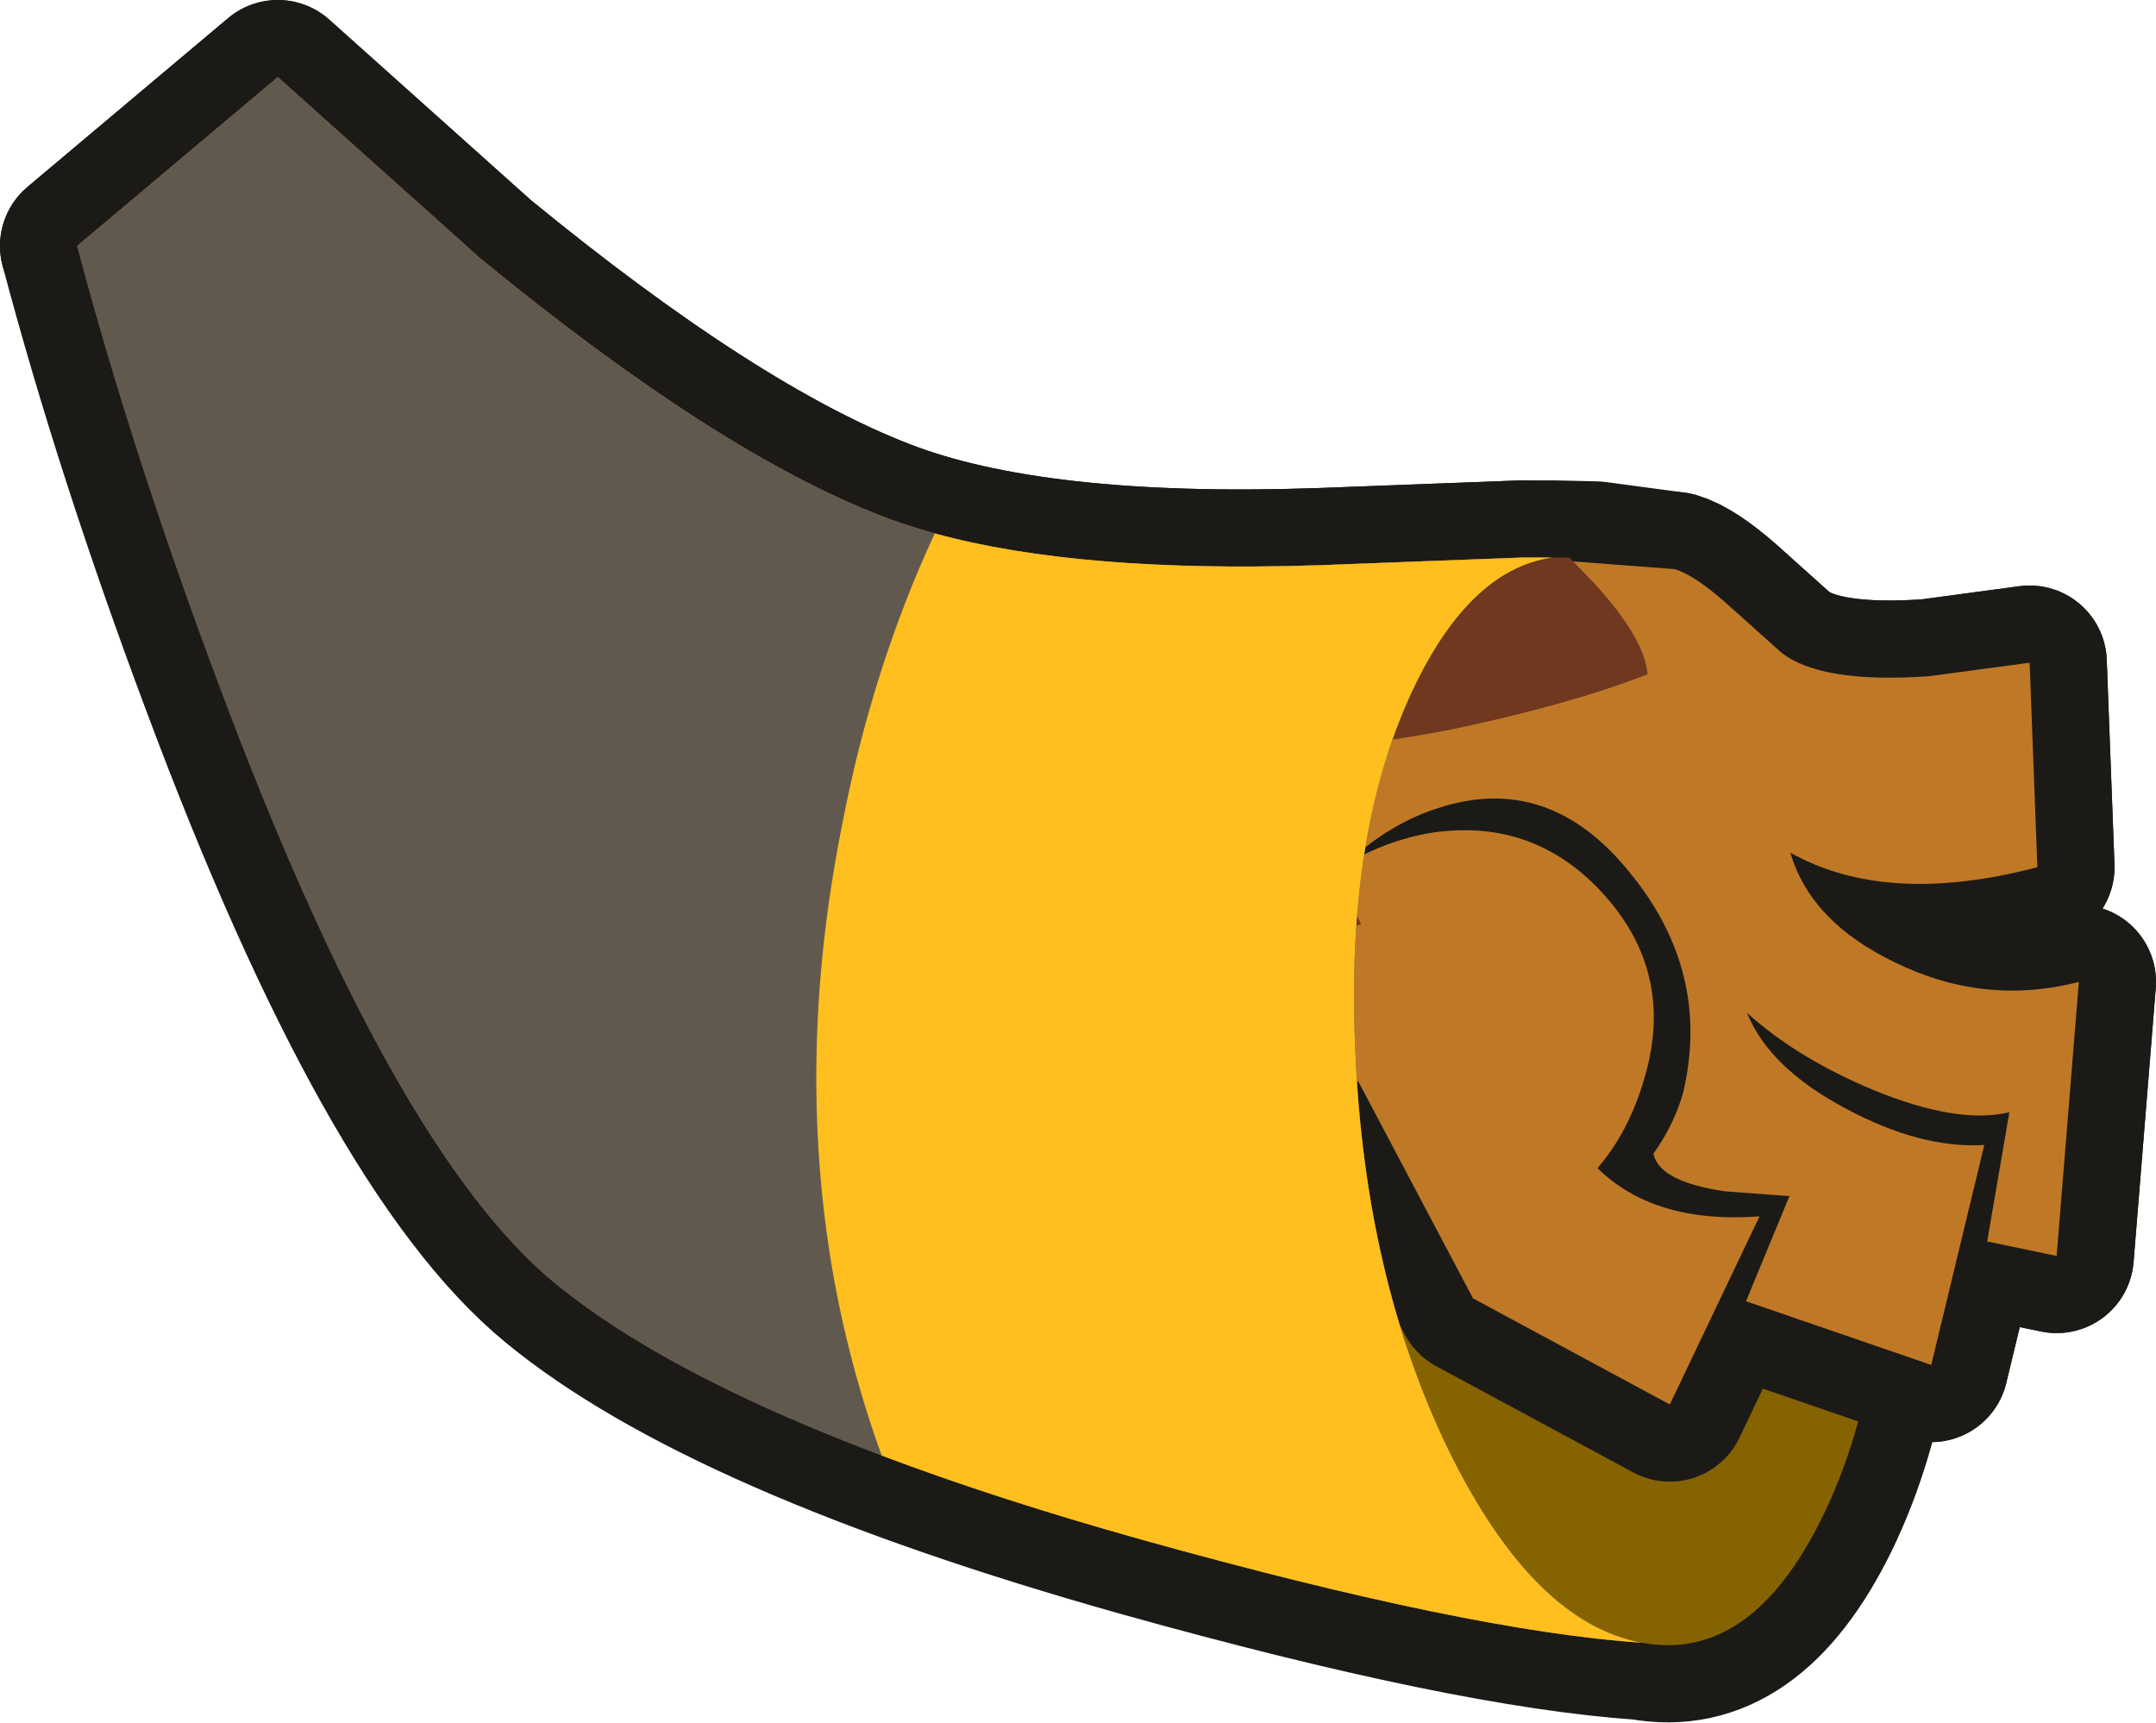 <?xml version="1.0" encoding="UTF-8" standalone="no"?>
<svg xmlns:xlink="http://www.w3.org/1999/xlink" height="89.3px" width="111.75px" xmlns="http://www.w3.org/2000/svg">
  <g transform="matrix(1.0, 0.0, 0.0, 1.0, 57.4, 41.4)">
    <path d="M23.05 -12.5 Q18.9 -11.9 16.0 -6.0 14.15 -2.25 13.35 2.55 14.15 -2.25 16.0 -6.0 18.9 -11.9 23.05 -12.5 L23.15 -12.5 25.3 -12.45 29.4 -11.9 Q30.4 -11.6 32.0 -10.2 L34.9 -7.6 Q36.95 -5.95 42.6 -6.35 L47.8 -7.05 48.2 3.55 37.85 3.85 38.8 7.3 40.85 8.5 Q45.45 10.75 50.35 9.5 L49.2 23.7 45.6 22.95 46.75 16.25 Q44.2 16.9 40.05 15.25 L39.7 15.1 Q35.75 13.45 33.15 11.1 34.3 13.95 38.25 16.05 L40.15 16.95 38.25 16.05 Q34.3 13.95 33.15 11.1 35.75 13.45 39.7 15.1 L40.05 15.25 40.15 16.95 Q42.95 18.1 45.45 17.95 L42.7 29.35 39.75 28.35 33.1 26.05 35.35 20.6 32.0 20.35 Q28.6 19.85 28.3 18.4 29.4 16.85 29.85 15.2 31.3 8.95 27.05 3.8 22.85 -1.4 17.1 0.5 15.35 1.05 13.65 2.3 L13.4 2.55 13.65 2.3 Q15.35 1.05 17.1 0.5 22.85 -1.4 27.05 3.8 31.3 8.95 29.85 15.2 29.4 16.85 28.3 18.4 28.6 19.85 32.0 20.35 L35.35 20.6 33.1 26.05 39.75 28.35 Q38.95 33.35 37.05 37.25 33.35 44.8 27.7 43.75 18.75 43.15 1.75 38.4 -19.9 32.3 -28.65 25.1 -37.05 18.2 -46.05 -5.9 -50.55 -17.9 -53.4 -28.65 L-43.0 -37.4 -32.5 -28.0 Q-20.25 -17.95 -11.7 -14.65 -3.85 -11.6 10.95 -12.1 L21.5 -12.5 23.05 -12.5 M13.3 2.9 Q12.6 7.55 12.85 13.15 L12.95 14.65 Q13.65 25.4 17.65 33.7 22.05 42.7 27.7 43.75 22.05 42.7 17.65 33.7 13.65 25.4 12.95 14.65 L12.85 13.15 Q12.6 7.55 13.3 2.9 L13.35 2.9 13.4 2.55 13.35 2.55 13.3 2.9 M37.85 3.85 L35.4 2.8 Q36.15 5.45 38.8 7.3 36.15 5.45 35.4 2.8 L37.85 3.85 M12.95 14.65 L13.0 14.65 18.95 25.9 29.15 31.4 33.8 21.65 Q28.35 22.05 25.4 19.15 27.0 17.3 27.8 14.6 29.45 9.2 25.85 5.1 22.25 1.0 16.9 1.75 15.25 2.0 13.6 2.75 L13.35 2.9 13.6 2.75 Q15.25 2.0 16.9 1.75 22.25 1.0 25.85 5.1 29.45 9.2 27.8 14.6 27.0 17.3 25.4 19.15 28.35 22.05 33.8 21.65 L29.15 31.4 18.95 25.9 13.0 14.65 12.95 14.65" fill="#1c1a17" fill-rule="evenodd" stroke="none"/>
    <path d="M13.35 2.55 Q14.15 -2.25 16.0 -6.0 18.9 -11.9 23.05 -12.5 L21.5 -12.5 10.95 -12.1 Q-3.85 -11.6 -11.7 -14.65 -20.25 -17.95 -32.5 -28.0 L-43.0 -37.4 -53.4 -28.65 Q-50.55 -17.9 -46.05 -5.9 -37.05 18.2 -28.65 25.1 -19.9 32.3 1.75 38.4 18.75 43.15 27.7 43.75 22.05 42.7 17.65 33.7 13.65 25.4 12.95 14.65 L12.85 13.15 Q12.6 7.55 13.3 2.9 L13.35 2.55 13.4 2.55 13.65 2.3 Q15.35 1.05 17.1 0.5 22.85 -1.4 27.05 3.8 31.3 8.95 29.85 15.2 29.4 16.85 28.3 18.4 28.6 19.85 32.0 20.35 L35.35 20.6 33.1 26.05 39.75 28.35 42.7 29.35 45.45 17.95 Q42.95 18.1 40.15 16.95 L38.25 16.05 Q34.3 13.95 33.15 11.1 35.75 13.45 39.7 15.1 L40.05 15.25 Q44.2 16.9 46.75 16.25 L45.6 22.95 49.2 23.7 50.35 9.5 Q45.45 10.75 40.85 8.5 L38.8 7.3 Q36.15 5.45 35.4 2.8 L37.85 3.85 48.2 3.55 47.8 -7.05 42.6 -6.35 Q36.95 -5.95 34.9 -7.6 L32.0 -10.2 Q30.4 -11.6 29.4 -11.9 L25.3 -12.45 23.15 -12.5 23.05 -12.5 M37.85 3.85 L38.8 7.3 M13.35 2.9 L13.6 2.75 Q15.25 2.0 16.9 1.75 22.25 1.0 25.85 5.1 29.45 9.2 27.8 14.6 27.0 17.3 25.4 19.15 28.35 22.05 33.8 21.65 L29.15 31.4 18.95 25.9 13.0 14.65 12.95 14.65 M40.05 15.25 L40.15 16.95 M13.4 2.55 L13.35 2.9 13.3 2.9 M39.75 28.35 Q38.95 33.35 37.05 37.25 33.35 44.8 27.7 43.75" fill="none" stroke="#1c1a17" stroke-linecap="round" stroke-linejoin="round" stroke-width="8.0"/>
    <path d="M35.3 -2.45 Q39.7 6.45 40.2 18.1 40.75 29.75 37.05 37.25 33.35 44.8 27.7 43.75 22.05 42.7 17.65 33.7 13.35 24.8 12.85 13.15 12.3 1.55 16.0 -6.0 19.65 -13.45 25.3 -12.45 31.0 -11.35 35.3 -2.45" fill="#856301" fill-rule="evenodd" stroke="none"/>
    <path d="M34.9 -7.6 Q36.95 -5.95 42.6 -6.35 L47.8 -7.05 48.2 3.55 Q40.4 5.6 35.4 2.8 36.45 6.4 40.85 8.5 45.45 10.75 50.35 9.5 L49.2 23.7 45.6 22.95 46.75 16.25 Q44.1 16.9 39.7 15.1 35.75 13.45 33.15 11.1 34.3 13.95 38.25 16.05 42.15 18.15 45.45 17.95 L42.7 29.35 33.1 26.05 35.35 20.6 32.0 20.35 Q28.6 19.85 28.3 18.4 29.4 16.85 29.85 15.2 31.3 8.95 27.05 3.8 22.85 -1.4 17.1 0.5 15.35 1.05 13.65 2.3 L12.3 3.4 13.6 2.75 Q15.25 2.0 16.9 1.75 22.25 1.0 25.85 5.1 29.45 9.2 27.8 14.6 27.0 17.3 25.4 19.15 28.35 22.05 33.8 21.65 L29.15 31.4 18.95 25.9 13.0 14.65 1.25 13.4 Q-12.05 11.35 -19.65 7.45 -27.2 3.55 -41.1 -12.9 L-53.4 -28.65 -43.0 -37.4 -32.5 -28.0 Q-20.25 -17.95 -11.7 -14.65 -3.85 -11.6 10.95 -12.1 L21.5 -12.5 29.4 -11.9 Q30.4 -11.6 32.0 -10.2 L34.9 -7.6" fill="#bf7926" fill-rule="evenodd" stroke="none"/>
    <path d="M34.9 -7.6 Q36.95 -5.95 42.6 -6.35 L47.8 -7.05 48.2 3.55 Q40.4 5.6 35.4 2.8 36.45 6.4 40.85 8.5 45.45 10.75 50.35 9.5 L49.2 23.7 45.6 22.95 46.75 16.25 Q44.1 16.9 39.7 15.1 35.75 13.45 33.15 11.1 34.3 13.95 38.25 16.05 42.15 18.15 45.45 17.95 L42.7 29.35 33.1 26.05 35.35 20.6 32.0 20.35 Q28.6 19.85 28.3 18.4 29.4 16.85 29.85 15.2 31.3 8.95 27.05 3.8 22.85 -1.4 17.1 0.5 15.35 1.05 13.65 2.3 L12.3 3.4 13.6 2.75 Q15.25 2.0 16.9 1.75 22.25 1.0 25.85 5.1 29.45 9.2 27.8 14.6 27.0 17.3 25.4 19.15 28.35 22.05 33.8 21.65 L29.15 31.4 18.95 25.9 13.0 14.65 1.25 13.4 Q-12.05 11.35 -19.65 7.45 -27.2 3.55 -41.1 -12.9 L-53.4 -28.65 -43.0 -37.4 -32.5 -28.0 Q-20.25 -17.95 -11.7 -14.65 -3.85 -11.6 10.95 -12.1 L21.5 -12.5 29.4 -11.9 Q30.4 -11.6 32.0 -10.2 L34.9 -7.6 Z" fill="none" stroke="#1c1a17" stroke-linecap="round" stroke-linejoin="round" stroke-width="8.0"/>
    <path d="M34.9 -7.6 Q36.95 -5.95 42.6 -6.35 L47.8 -7.05 48.2 3.55 Q40.4 5.6 35.4 2.8 36.45 6.4 40.85 8.5 45.45 10.75 50.35 9.5 L49.2 23.7 45.6 22.95 46.75 16.25 Q44.1 16.9 39.7 15.1 35.75 13.45 33.15 11.1 34.3 13.95 38.25 16.05 42.15 18.15 45.45 17.95 L42.7 29.35 33.1 26.05 35.35 20.6 32.0 20.35 Q28.6 19.85 28.3 18.4 29.4 16.85 29.85 15.2 31.3 8.95 27.05 3.8 22.85 -1.4 17.1 0.5 15.35 1.05 13.65 2.3 L12.3 3.4 13.6 2.75 Q15.25 2.0 16.9 1.75 22.25 1.0 25.85 5.1 29.45 9.2 27.8 14.6 27.0 17.3 25.4 19.15 28.35 22.05 33.8 21.65 L29.15 31.4 18.95 25.9 13.0 14.65 1.25 13.4 Q-12.05 11.35 -19.65 7.45 -27.2 3.55 -41.1 -12.9 L-53.4 -28.65 -43.0 -37.4 -32.5 -28.0 Q-20.25 -17.95 -11.7 -14.65 -3.85 -11.6 10.95 -12.1 L21.5 -12.5 29.4 -11.9 Q30.4 -11.6 32.0 -10.2 L34.9 -7.6" fill="#bf7926" fill-rule="evenodd" stroke="none"/>
    <path d="M21.5 -12.5 L23.95 -12.5 25.25 -11.15 Q27.85 -8.3 28.0 -6.45 23.9 -4.85 17.65 -3.55 10.95 -2.3 6.65 -2.45 10.95 1.9 13.15 6.5 8.55 8.2 2.8 6.95 8.65 10.45 11.55 14.6 L1.25 13.4 Q-12.05 11.35 -19.65 7.45 -27.2 3.55 -41.1 -12.9 L-53.4 -28.65 -43.0 -37.4 -32.5 -28.0 Q-20.25 -17.95 -11.7 -14.65 -3.85 -11.6 10.95 -12.1 L21.5 -12.5" fill="#70381f" fill-rule="evenodd" stroke="none"/>
    <path d="M-53.4 -28.65 L-43.0 -37.4 -32.5 -28.0 -26.1 -23.0 -34.75 -21.35 -46.35 -19.65 -53.4 -28.65" fill="#620000" fill-opacity="0.2" fill-rule="evenodd" stroke="none"/>
    <path d="M23.05 -12.5 Q18.9 -11.9 16.0 -6.0 12.3 1.55 12.85 13.15 13.35 24.8 17.65 33.7 22.05 42.7 27.7 43.75 18.75 43.15 1.75 38.4 -19.9 32.3 -28.65 25.1 -37.05 18.2 -46.05 -5.9 -50.55 -17.9 -53.4 -28.65 L-43.0 -37.4 -32.5 -28.0 Q-20.25 -17.95 -11.7 -14.65 -3.85 -11.6 10.95 -12.1 L21.5 -12.5 23.05 -12.5" fill="#62594e" fill-rule="evenodd" stroke="none"/>
    <path d="M21.5 -12.5 L23.05 -12.5 Q18.9 -11.9 16.0 -6.0 12.3 1.55 12.85 13.15 13.35 24.8 17.65 33.7 22.05 42.7 27.7 43.75 18.75 43.15 1.75 38.4 -19.9 32.3 -28.65 25.1 -37.05 18.2 -46.05 -5.9 -50.55 -17.9 -53.4 -28.65 L-43.0 -37.4 -32.5 -28.0 Q-20.25 -17.95 -11.7 -14.65 -3.85 -11.6 10.95 -12.1 L21.5 -12.5" fill="#62594e" fill-rule="evenodd" stroke="none"/>
    <path d="M10.95 -12.1 L21.5 -12.5 23.05 -12.5 Q18.9 -11.9 16.0 -6.0 12.3 1.55 12.85 13.15 13.35 24.8 17.65 33.7 22.05 42.7 27.7 43.75 18.75 43.15 1.75 38.4 -5.75 36.3 -11.7 34.05 -13.4 29.35 -14.25 24.45 -16.15 13.35 -13.75 1.35 -12.2 -6.75 -8.95 -13.75 -1.45 -11.7 10.95 -12.1" fill="#ffbf1e" fill-rule="evenodd" stroke="none"/>
  </g>
</svg>
